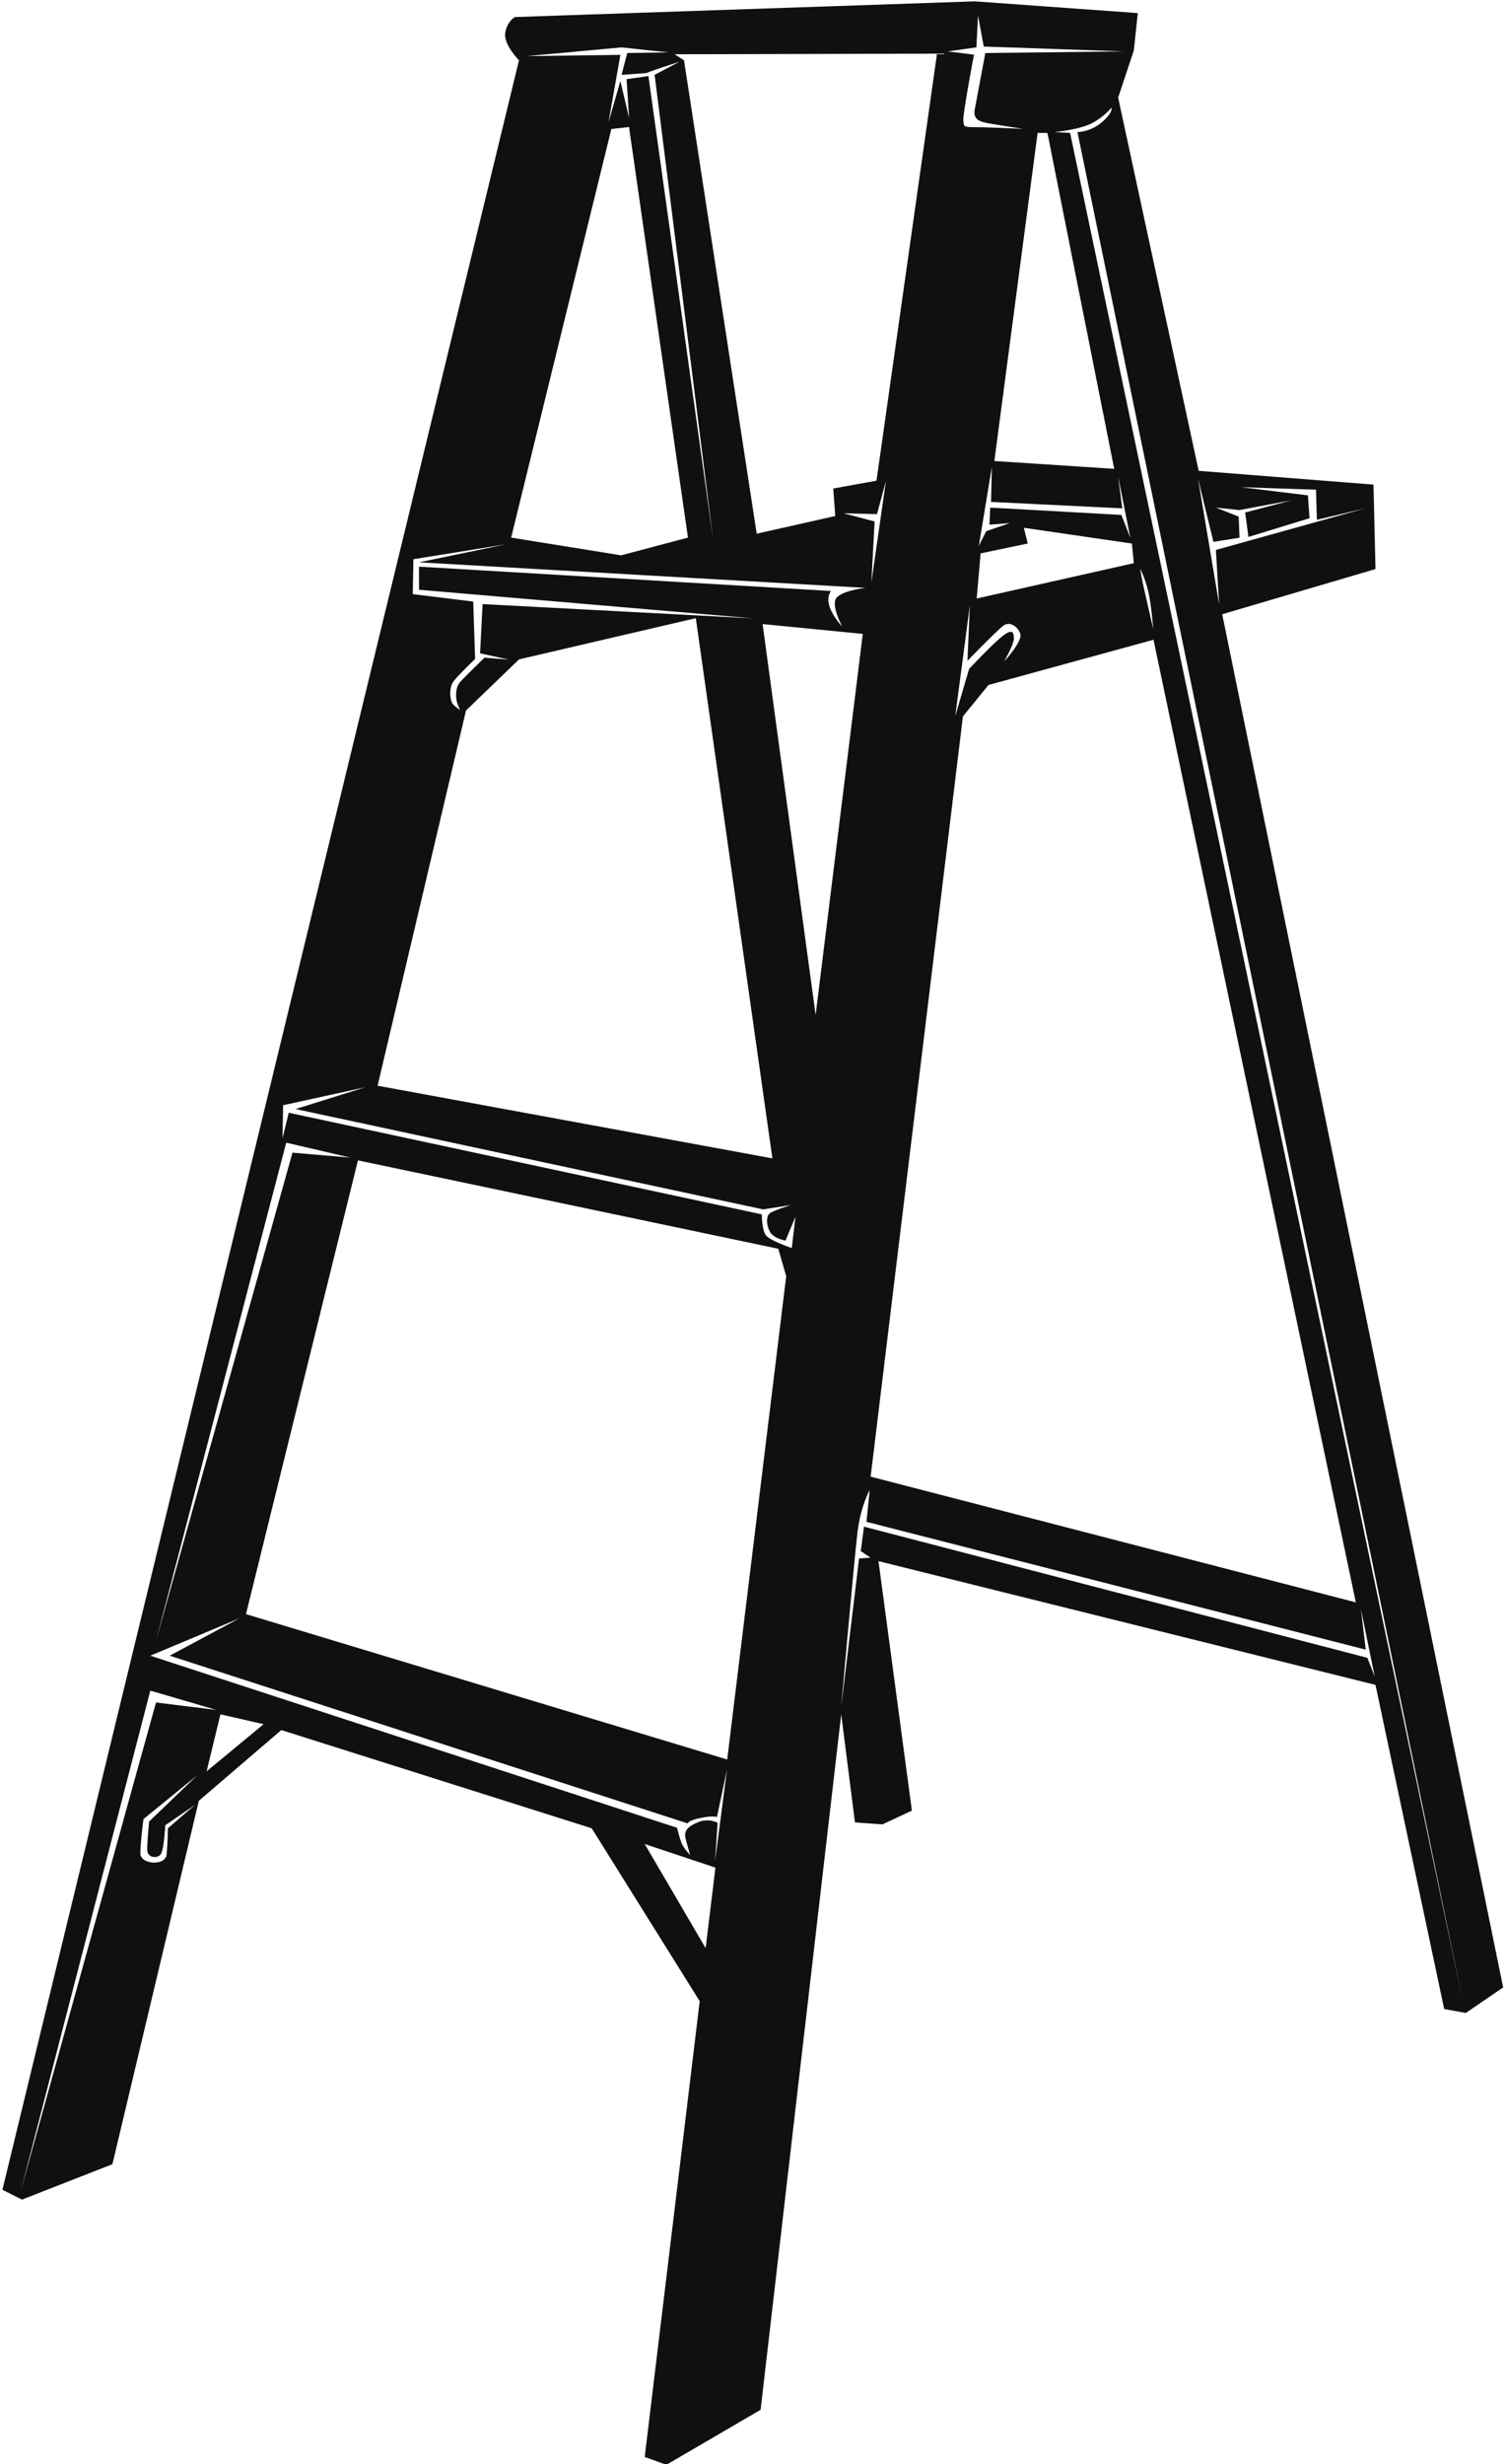 <?xml version="1.0" encoding="UTF-8"?>
<svg xmlns="http://www.w3.org/2000/svg" xmlns:xlink="http://www.w3.org/1999/xlink" width="437pt" height="715pt" viewBox="0 0 437 715" version="1.1">
<g id="surface1">
<path style=" stroke:none;fill-rule:nonzero;fill:rgb(6.886%,6.255%,5.791%);fill-opacity:1;" d="M 354.652 178.227 L 399.129 165.113 L 398.551 140.609 L 347.824 136.613 L 324.457 28.324 L 329.008 14.637 L 330.152 3.801 L 282.855 0.391 L 149.453 4.945 C 149.453 4.945 147.18 6.078 146.613 9.496 C 146.047 12.926 150.598 17.488 150.598 17.488 L 0.699 635.371 L 6.383 638.215 L 32.617 627.945 L 57.695 522.5 L 81.633 501.98 L 171.703 530.48 L 203.035 580.648 L 187.078 712.887 L 193.363 715.164 L 220.707 699.199 L 244.098 497.422 L 248.086 528.77 L 256.055 529.348 L 264.605 525.363 L 254.914 452.969 L 399.129 488.871 L 419.066 582.926 L 425.34 584.059 L 436.176 576.652 Z M 352.102 157.215 L 359.672 156.027 L 359.434 149.891 L 352.812 147.285 L 359.672 147.996 L 374.801 145.16 L 361.316 148.707 L 362.266 155.793 L 379.992 150.363 L 379.52 143.73 L 360.145 141.363 L 381.875 142.082 L 382.121 150.828 L 396.059 147.52 L 352.812 159.57 L 353.77 175.41 L 347.609 138.766 Z M 283.328 13.738 L 283.793 4.531 L 285.461 13.504 L 326.105 14.914 L 285.914 15.387 C 285.914 15.387 283.328 29.098 282.855 31.703 C 282.371 34.297 283.793 35.02 285.461 35.48 C 287.109 35.957 297.039 37.387 296.801 37.387 C 296.562 37.387 286.863 36.902 283.094 36.902 C 279.305 36.902 279.785 36.668 279.527 35.02 C 279.305 33.359 282.617 15.871 282.617 15.871 L 275.051 14.914 Z M 324.457 138.293 L 327.988 156.027 L 325.395 149.406 L 287.336 147.285 L 287.109 152.238 L 293.012 151.773 L 286.16 154.133 L 284.031 158.398 L 287.809 135.461 L 287.574 145.629 L 325.652 147.5 Z M 334.715 185.629 L 393.422 464.926 L 252.637 428.453 L 279.414 207.867 L 286.844 198.742 Z M 330.832 165.012 C 330.832 165.012 332.254 167.617 333.199 171.621 C 334.137 175.648 334.621 182.5 334.621 182.5 C 334.621 182.5 333.199 176.113 332.254 172.105 C 331.305 168.078 330.832 165.012 330.832 165.012 Z M 244.789 148.934 L 254.48 149.172 L 257.086 139.488 L 252.844 169.016 L 253.789 151.301 Z M 291.125 181.551 C 293.012 180.141 295.371 181.789 296.078 183.922 C 296.801 186.043 291.363 191.953 291.363 191.953 C 291.363 191.953 294.195 186.988 294.195 185.332 C 294.195 183.691 293.969 182.262 291.125 184.395 C 288.281 186.516 281.207 194.086 281.207 194.086 L 277.18 207.797 L 281.426 175.648 L 280.734 191.719 C 280.734 191.719 289.23 182.973 291.125 181.551 Z M 283.41 173.66 L 284.547 160.562 L 298.223 157.707 L 297.09 153.137 L 328.441 157.707 L 329.008 163.402 Z M 288.539 133.762 L 301.086 38.57 L 303.938 38.57 L 323.312 136.035 Z M 271.895 15.562 L 254.336 139.469 L 241.789 141.742 L 242.367 149.727 L 219.574 154.855 L 198.48 17.488 L 195.742 15.746 Z M 180.363 13.75 L 193.938 15.203 L 182.012 15.379 L 180.363 21.711 C 180.363 21.711 188.512 21.164 187.789 21.164 C 187.059 21.164 197.172 17.91 197.172 17.91 L 189.953 21.711 L 206.957 156.82 L 188.152 22.07 L 181.816 22.969 L 182.539 34.184 L 180.016 23.516 L 176.574 35.461 L 180.016 15.922 L 152.875 16.285 Z M 177.398 37.43 L 182.527 36.863 L 199.625 155.988 L 180.242 161.129 L 148.32 155.988 Z M 119.957 162.262 L 146.91 157.914 L 121.586 163.156 L 251.094 170.57 C 251.094 170.57 243.324 171.477 242.41 174.004 C 241.504 176.547 244.387 181.789 244.387 181.789 C 244.387 181.789 241.871 179.254 240.77 176.184 C 239.691 173.117 241.133 171.477 241.133 171.477 L 121.586 164.422 L 121.586 171.117 L 218.719 179.43 L 140.031 175.277 L 139.309 189.562 L 147.633 191.379 L 140.578 190.832 C 140.578 190.832 134.801 196.434 133.531 197.875 C 132.246 199.328 132.246 201.504 132.441 202.953 C 132.625 204.395 133.531 206.023 133.531 206.023 C 133.531 206.023 132.078 205.117 131.348 204.211 C 130.629 203.305 130.082 199.523 131.719 197.527 C 133.348 195.527 137.859 191.191 137.859 191.191 L 137.32 174.547 L 119.773 172.387 Z M 135.223 206.156 L 150.598 191.324 L 201.902 179.367 L 224.129 336.105 L 109.566 315.023 Z M 46.707 537.93 C 47.602 536.477 47.965 529.605 47.965 529.605 L 56.656 523.633 L 48.695 530.504 C 48.695 530.504 48.695 534.672 48.336 538.102 C 47.965 541.531 40.734 541.008 40.734 537.754 C 40.734 534.488 41.641 527.793 41.641 527.793 L 57.191 515.137 L 43.266 528.523 C 43.266 528.523 42.719 534.137 42.719 536.648 C 42.719 539.195 45.801 539.367 46.707 537.93 Z M 45.266 493.98 L 6.004 635.773 L 43.617 490.539 L 62.793 496.145 Z M 59.961 513.949 L 63.957 497.422 L 76.492 500.273 Z M 204.754 565.254 L 187.078 535.043 L 207.598 541.895 Z M 207.504 539.914 L 208.227 528.887 C 208.227 528.887 205.699 527.434 202.609 528.699 C 199.531 529.965 198.273 531.242 199.008 533.766 C 199.727 536.301 200.262 538.289 200.262 538.289 C 200.262 538.289 198.273 536.113 197.73 534.672 C 197.172 533.223 196.465 530.336 196.465 530.336 L 43.617 480.402 L 69.488 469.551 L 49.238 480.402 L 199.531 529.059 C 199.531 529.059 199.727 528.152 203.508 527.434 C 207.328 526.711 208.027 527.246 208.027 527.246 L 210.945 513.508 Z M 45.266 476.078 L 83.055 331.547 L 101.695 335.891 L 84.867 334.449 Z M 211.016 510.531 L 71.375 468.344 L 103.867 336.684 L 225.836 362.328 L 228.133 370.312 Z M 229.75 362.125 C 229.75 362.125 223.223 359.949 222.16 358.312 C 221.059 356.695 221.059 352.352 221.059 352.352 L 83.785 322.863 L 81.98 330.285 L 82.148 320.688 L 106.031 315.457 L 85.762 321.789 L 221.438 350.906 L 229.555 349.641 C 229.555 349.641 224.137 351.27 223.223 352.164 C 222.324 353.078 222.324 355.43 223.418 357.418 C 224.508 359.414 227.938 359.949 227.938 359.949 L 230.82 353.07 Z M 236.672 294.508 L 221.285 181.078 L 250.352 183.922 Z M 396.777 481.023 L 250.711 442.965 L 249.762 450.051 L 252.598 451.957 L 249.277 452.184 L 244.098 495.195 C 244.098 495.195 247.867 452.422 248.816 444.621 C 249.762 436.816 252.367 432.336 252.367 432.336 L 251.422 441.555 L 396.305 478.652 L 394.895 466.84 L 398.902 486.449 Z M 310.512 38.562 L 306.02 38.324 C 306.02 38.324 313.332 37.613 316.887 35.73 C 320.43 33.836 322.551 31.23 322.551 31.23 C 322.551 31.23 323.023 32.66 319.719 35.48 C 316.41 38.324 312.645 38.324 312.645 38.324 L 424.672 581.699 L 310.512 38.562 "/>
</g>
</svg>
